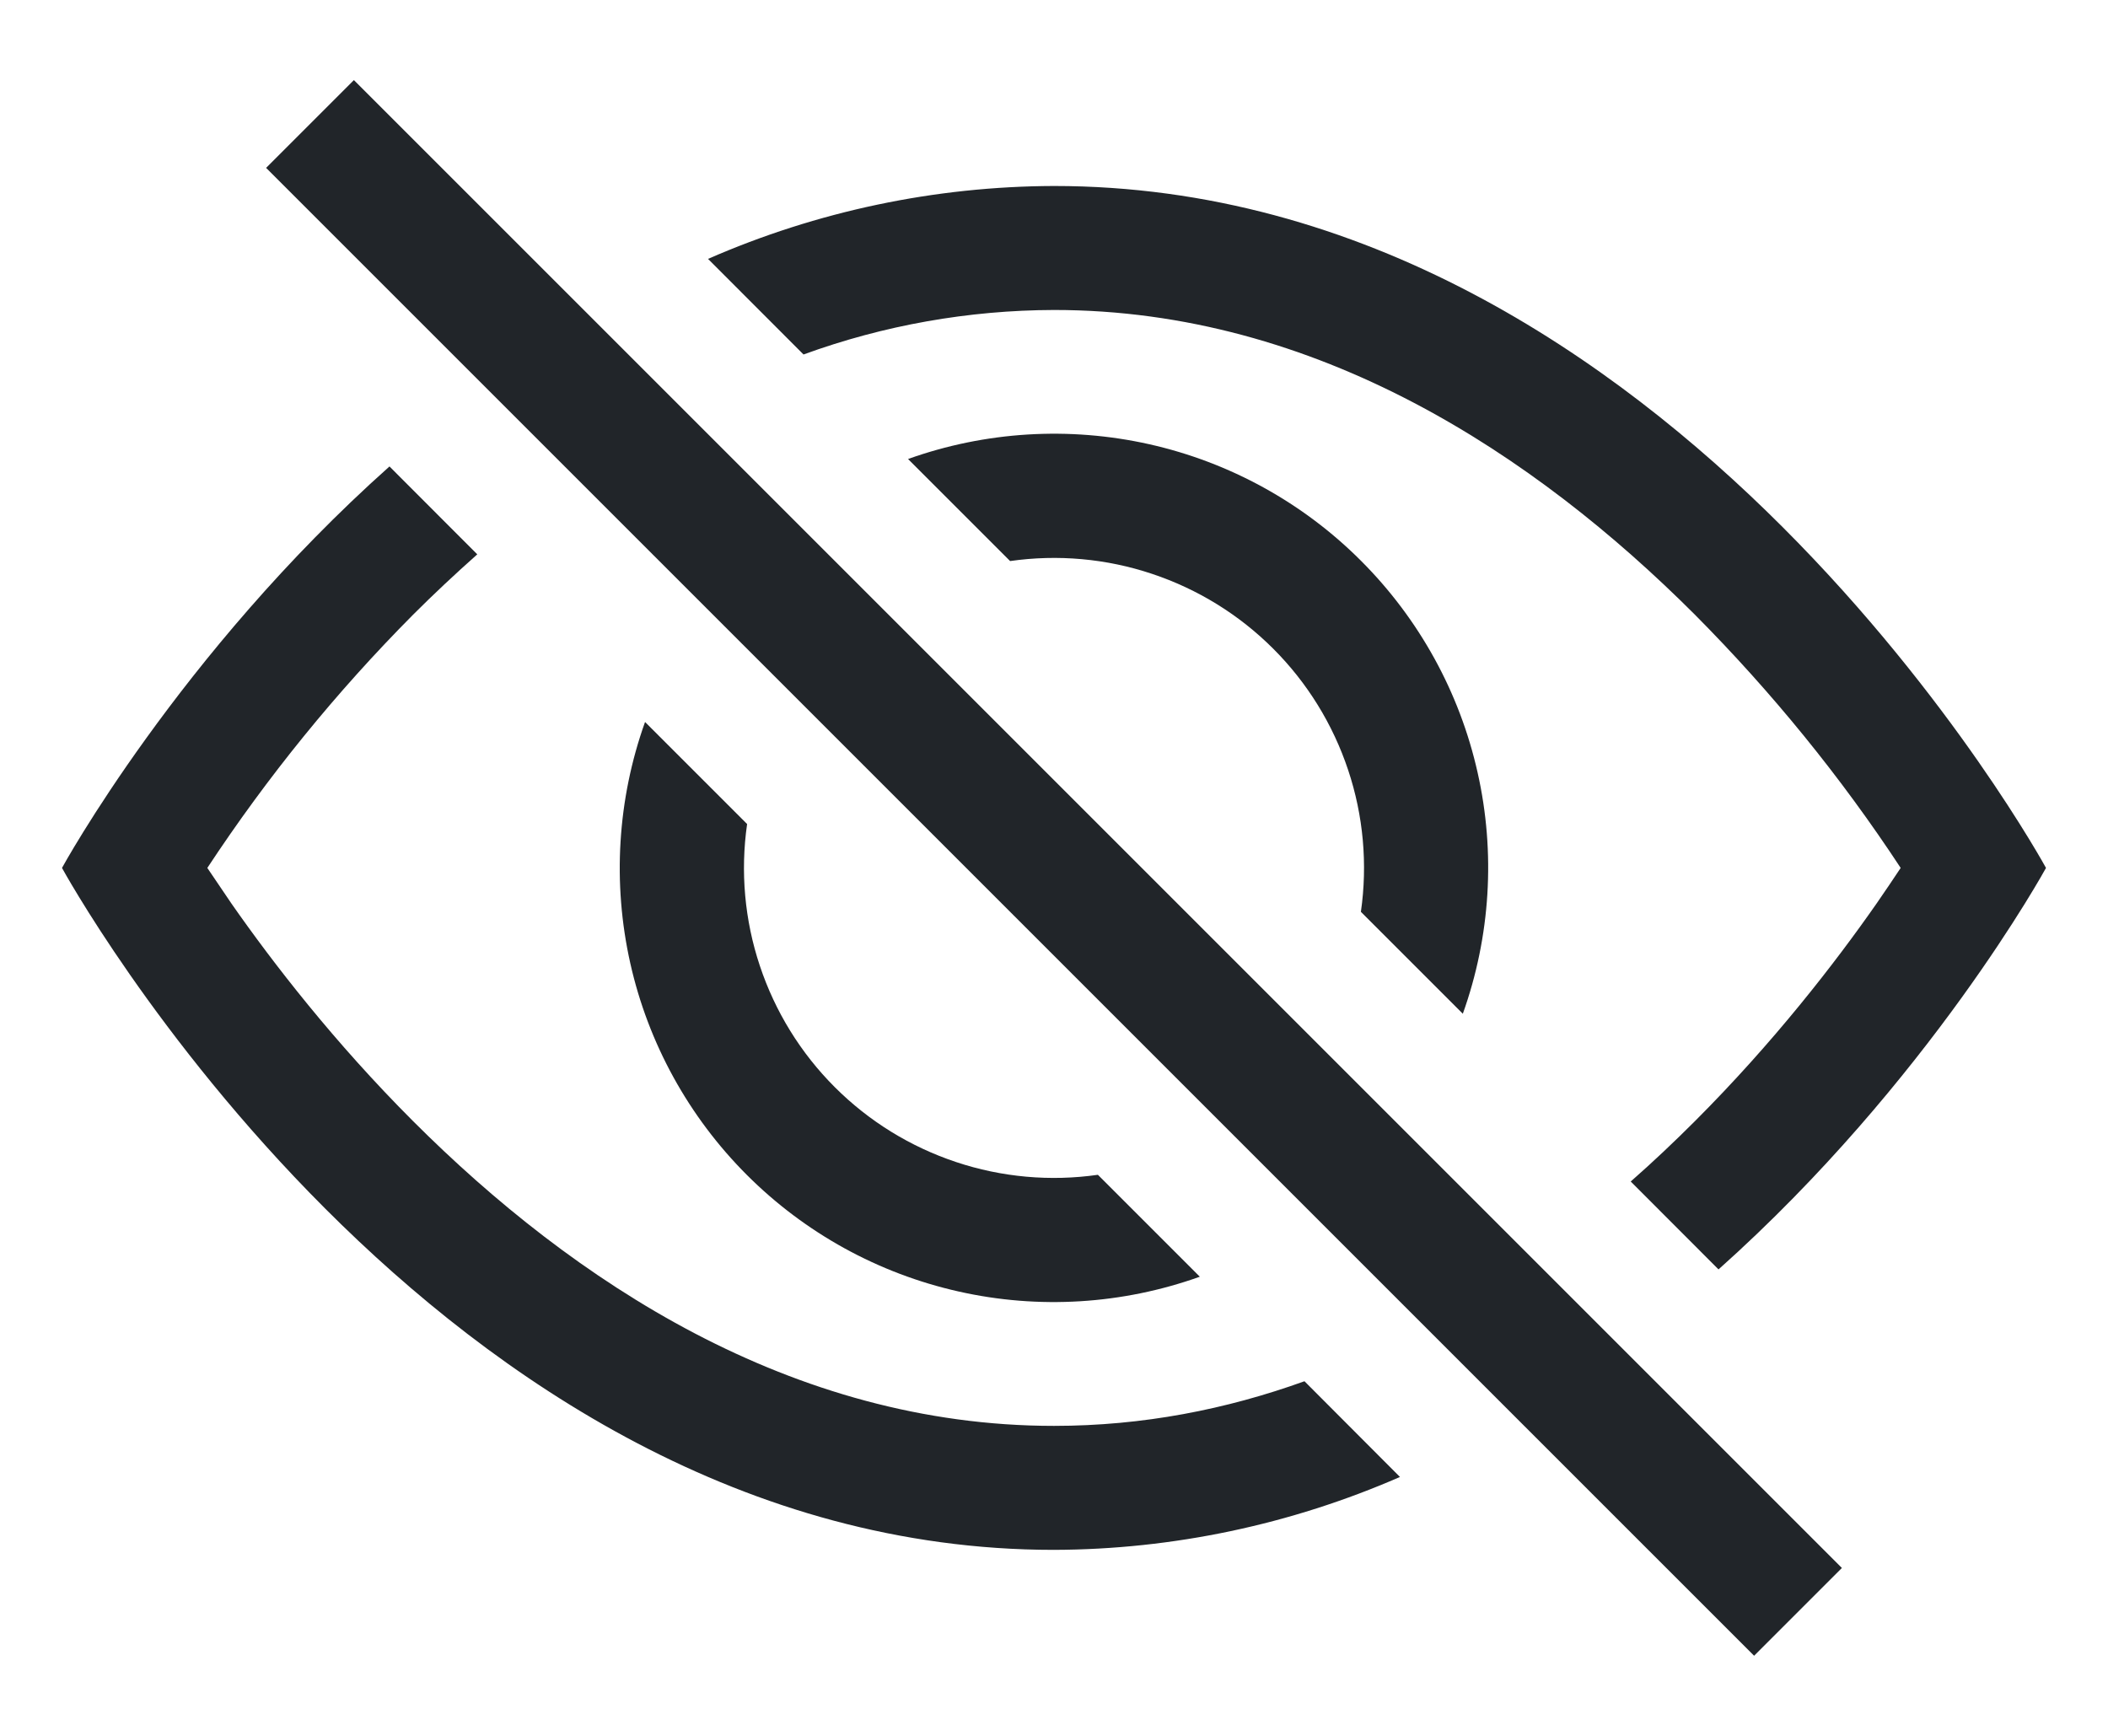 <svg width="17" height="14" viewBox="0 0 17 14" fill="none" xmlns="http://www.w3.org/2000/svg">
<path d="M13.859 10.238C15.56 8.72 16.5 7 16.5 7C16.5 7 13.5 1.5 8.5 1.5C7.54 1.503 6.59 1.703 5.71 2.088L6.48 2.859C7.127 2.623 7.811 2.502 8.5 2.5C10.62 2.5 12.379 3.668 13.668 4.957C14.288 5.581 14.845 6.265 15.328 7C15.27 7.087 15.206 7.183 15.133 7.288C14.798 7.768 14.303 8.408 13.668 9.043C13.503 9.208 13.331 9.371 13.151 9.529L13.859 10.238Z" fill="#212529"/>
<path d="M11.797 8.176C12.02 7.552 12.062 6.877 11.916 6.23C11.771 5.584 11.445 4.992 10.976 4.523C10.508 4.054 9.915 3.728 9.269 3.583C8.622 3.438 7.947 3.479 7.323 3.702L8.146 4.525C8.53 4.47 8.922 4.505 9.29 4.628C9.659 4.751 9.993 4.957 10.268 5.232C10.543 5.507 10.749 5.841 10.872 6.21C10.995 6.578 11.03 6.97 10.975 7.354L11.797 8.176ZM8.854 9.475L9.676 10.297C9.052 10.52 8.377 10.562 7.73 10.416C7.084 10.271 6.492 9.945 6.023 9.476C5.554 9.007 5.228 8.415 5.083 7.769C4.938 7.122 4.979 6.447 5.202 5.823L6.025 6.646C5.97 7.03 6.005 7.422 6.128 7.79C6.251 8.159 6.457 8.493 6.732 8.768C7.007 9.043 7.341 9.249 7.71 9.372C8.078 9.495 8.47 9.53 8.854 9.475Z" fill="#212529"/>
<path d="M3.85 4.47C3.67 4.63 3.497 4.792 3.332 4.957C2.712 5.581 2.156 6.265 1.672 7L1.867 7.288C2.202 7.768 2.697 8.408 3.332 9.043C4.621 10.332 6.381 11.5 8.5 11.5C9.216 11.5 9.89 11.367 10.52 11.14L11.29 11.912C10.41 12.296 9.46 12.497 8.5 12.5C3.5 12.5 0.5 7 0.5 7C0.5 7 1.439 5.279 3.141 3.762L3.849 4.471L3.85 4.47ZM14.146 13.354L2.146 1.354L2.854 0.646L14.854 12.646L14.146 13.354Z" fill="#212529"/>
</svg>
